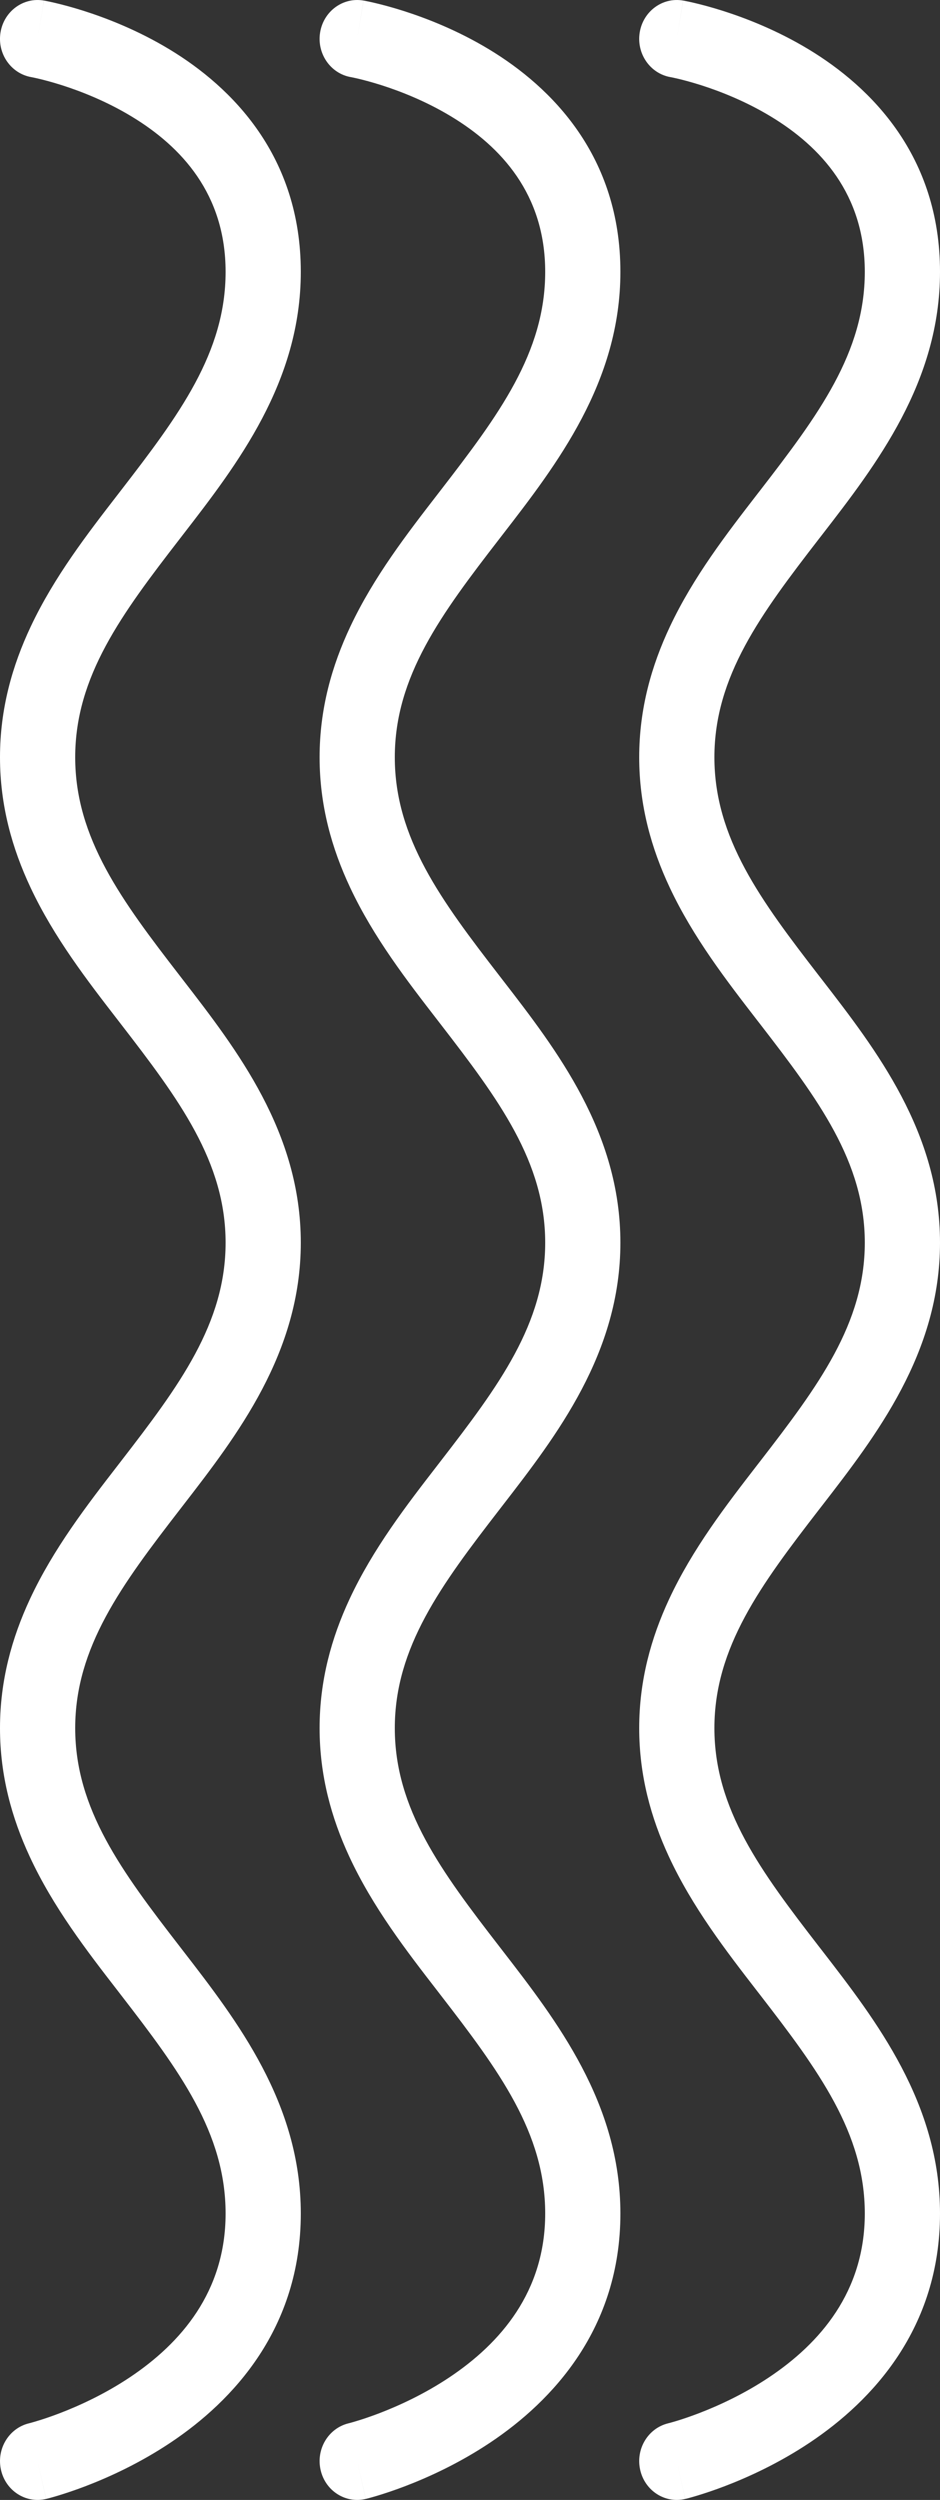 <svg width="35" height="93" viewBox="0 0 35 93" fill="none" xmlns="http://www.w3.org/2000/svg">
<rect x="0" y="0" width="35" height="93" fill="#333333" stroke="none"/>
<path d="M23.82 1.202C23.69 1.988 24.202 2.734 24.963 2.869L24.964 2.869L24.971 2.87C24.981 2.872 24.998 2.875 25.023 2.88C25.071 2.89 25.148 2.907 25.248 2.93C25.449 2.978 25.743 3.055 26.1 3.168C26.818 3.397 27.762 3.767 28.693 4.329C30.554 5.452 32.2 7.222 32.2 10.113C32.2 13.121 30.465 15.447 28.306 18.241L28.19 18.39C27.061 19.851 25.819 21.456 24.945 23.308C24.259 24.761 23.8 26.366 23.8 28.171C23.8 29.968 24.255 31.567 24.936 33.015C25.81 34.874 27.057 36.486 28.19 37.952L28.306 38.101C30.465 40.895 32.2 43.221 32.2 46.229C32.2 49.238 30.465 51.564 28.306 54.357L28.19 54.506C27.046 55.986 25.787 57.614 24.911 59.496C24.244 60.93 23.8 62.512 23.8 64.287C23.8 66.055 24.24 67.63 24.902 69.059C25.778 70.949 27.042 72.584 28.19 74.068L28.306 74.217C30.465 77.011 32.2 79.337 32.2 82.345C32.2 85.258 30.529 87.172 28.639 88.435C27.699 89.063 26.747 89.496 26.026 89.773C25.667 89.91 25.371 90.007 25.169 90.068C25.068 90.098 24.991 90.119 24.942 90.133C24.917 90.139 24.899 90.144 24.89 90.146L24.883 90.148L24.881 90.148L24.881 90.148L24.88 90.149C24.128 90.331 23.662 91.106 23.837 91.883C24.012 92.66 24.765 93.143 25.517 92.962L25.2 91.555C25.517 92.962 25.518 92.962 25.519 92.962L25.52 92.961L25.523 92.961L25.532 92.959L25.559 92.952C25.581 92.946 25.61 92.939 25.647 92.929C25.721 92.909 25.825 92.88 25.953 92.841C26.211 92.763 26.571 92.646 27 92.482C27.853 92.155 29.002 91.635 30.161 90.86C32.471 89.316 35 86.624 35 82.345C35 78.24 32.627 75.172 30.61 72.564L30.494 72.415C28.335 69.622 26.6 67.296 26.6 64.287C26.6 61.279 28.335 58.953 30.494 56.159L30.61 56.01C32.627 53.403 35 50.334 35 46.229C35 42.124 32.627 39.056 30.61 36.448L30.494 36.299C28.335 33.505 26.6 31.18 26.6 28.171C26.6 25.162 28.335 22.836 30.494 20.043L30.61 19.894C32.627 17.286 35 14.218 35 10.113C35 5.811 32.446 3.248 30.107 1.835C28.938 1.129 27.782 0.68 26.925 0.407C26.494 0.27 26.133 0.176 25.874 0.114C25.745 0.084 25.641 0.061 25.566 0.046C25.529 0.038 25.499 0.033 25.477 0.028L25.45 0.023L25.441 0.022L25.438 0.021L25.436 0.021C25.436 0.021 25.435 0.021 25.2 1.445L25.435 0.021C24.673 -0.113 23.95 0.416 23.82 1.202Z" fill="white"/>
<path d="M13.063 2.869C12.302 2.734 11.79 1.988 11.92 1.202C12.05 0.416 12.773 -0.113 13.535 0.021L13.3 1.445C13.535 0.021 13.536 0.021 13.536 0.021L13.538 0.021L13.541 0.022L13.55 0.023L13.577 0.028C13.599 0.033 13.629 0.038 13.666 0.046C13.741 0.061 13.845 0.084 13.974 0.114C14.233 0.176 14.595 0.27 15.025 0.407C15.882 0.68 17.038 1.129 18.207 1.835C20.547 3.248 23.1 5.811 23.1 10.113C23.1 14.218 20.727 17.286 18.71 19.894L18.595 20.043C16.435 22.836 14.7 25.162 14.7 28.171C14.7 31.18 16.435 33.505 18.595 36.299L18.71 36.448C20.727 39.056 23.1 42.124 23.1 46.229C23.1 50.334 20.727 53.403 18.71 56.01L18.595 56.159C16.435 58.953 14.7 61.279 14.7 64.287C14.7 67.296 16.435 69.622 18.595 72.415L18.71 72.564C20.727 75.172 23.1 78.24 23.1 82.345C23.1 86.624 20.571 89.316 18.261 90.86C17.102 91.635 15.953 92.155 15.1 92.482C14.671 92.646 14.311 92.763 14.054 92.841C13.925 92.88 13.821 92.909 13.747 92.929C13.71 92.939 13.681 92.946 13.659 92.952L13.632 92.959L13.623 92.961L13.62 92.961L13.619 92.962C13.618 92.962 13.618 92.962 13.3 91.555L13.618 92.962C12.865 93.143 12.112 92.66 11.937 91.883C11.762 91.106 12.229 90.331 12.98 90.149L12.981 90.148L12.981 90.148L12.983 90.148L12.99 90.146C13 90.144 13.017 90.139 13.042 90.133C13.091 90.119 13.168 90.098 13.269 90.067C13.471 90.007 13.767 89.91 14.126 89.773C14.848 89.496 15.799 89.063 16.739 88.435C18.629 87.172 20.3 85.258 20.3 82.345C20.3 79.337 18.565 77.011 16.406 74.217L16.291 74.068C15.142 72.584 13.878 70.949 13.002 69.059C12.34 67.63 11.9 66.055 11.9 64.287C11.9 62.512 12.344 60.93 13.011 59.496C13.887 57.614 15.146 55.986 16.291 54.506L16.406 54.357C18.565 51.564 20.3 49.238 20.3 46.229C20.3 43.221 18.565 40.895 16.406 38.101L16.291 37.952C15.157 36.486 13.91 34.874 13.036 33.015C12.355 31.567 11.9 29.968 11.9 28.171C11.9 26.366 12.359 24.761 13.045 23.308C13.919 21.456 15.161 19.851 16.291 18.39L16.406 18.241C18.565 15.447 20.3 13.121 20.3 10.113C20.3 7.222 18.654 5.452 16.793 4.329C15.862 3.767 14.918 3.397 14.2 3.168C13.843 3.055 13.549 2.978 13.348 2.93C13.248 2.907 13.171 2.89 13.123 2.88C13.098 2.875 13.081 2.872 13.071 2.87L13.064 2.869L13.063 2.869Z" fill="white"/>
<path d="M1.164 2.869L1.164 2.869C0.402 2.734 -0.11 1.988 0.02 1.202C0.15 0.416 0.873 -0.113 1.635 0.021L1.4 1.445C1.635 0.021 1.636 0.021 1.637 0.021L1.638 0.021L1.641 0.022L1.65 0.023L1.677 0.028C1.699 0.033 1.729 0.038 1.766 0.046C1.841 0.061 1.945 0.084 2.074 0.114C2.333 0.176 2.695 0.27 3.126 0.407C3.982 0.68 5.138 1.129 6.307 1.835C8.647 3.248 11.2 5.811 11.2 10.113C11.2 14.218 8.827 17.286 6.81 19.894L6.695 20.043C4.535 22.836 2.8 25.162 2.8 28.171C2.8 31.18 4.535 33.505 6.695 36.299L6.81 36.448C8.827 39.056 11.2 42.124 11.2 46.229C11.2 50.334 8.827 53.403 6.81 56.01L6.695 56.159C4.535 58.953 2.8 61.279 2.8 64.287C2.8 67.296 4.535 69.622 6.695 72.415L6.81 72.564C8.827 75.172 11.2 78.24 11.2 82.345C11.2 86.624 8.672 89.316 6.361 90.86C5.202 91.635 4.053 92.155 3.2 92.482C2.771 92.646 2.411 92.763 2.154 92.841C2.025 92.88 1.921 92.909 1.847 92.929C1.81 92.939 1.781 92.946 1.759 92.952L1.732 92.959L1.723 92.961L1.72 92.961L1.719 92.962C1.718 92.962 1.718 92.962 1.4 91.555L1.718 92.962C0.965 93.143 0.212 92.66 0.037 91.883C-0.138 91.106 0.329 90.331 1.08 90.149L1.081 90.148L1.081 90.148L1.083 90.148L1.09 90.146C1.094 90.145 1.1 90.144 1.108 90.142C1.117 90.139 1.128 90.136 1.142 90.133C1.191 90.119 1.268 90.098 1.369 90.067C1.571 90.007 1.867 89.91 2.226 89.773C2.948 89.496 3.899 89.063 4.839 88.435C6.729 87.172 8.4 85.258 8.4 82.345C8.4 79.337 6.665 77.011 4.506 74.217L4.391 74.068C3.242 72.584 1.978 70.949 1.103 69.059C0.44 67.63 0 66.055 0 64.287C0 62.512 0.444 60.93 1.111 59.496C1.987 57.614 3.246 55.986 4.391 54.506L4.506 54.357C6.665 51.564 8.4 49.238 8.4 46.229C8.4 43.221 6.665 40.895 4.506 38.101L4.391 37.952C3.257 36.486 2.01 34.874 1.136 33.015C0.455 31.567 0 29.968 0 28.171C0 26.366 0.459 24.761 1.145 23.308C2.019 21.456 3.261 19.851 4.391 18.39L4.506 18.241C6.665 15.447 8.4 13.121 8.4 10.113C8.4 7.222 6.754 5.452 4.893 4.329C3.962 3.767 3.018 3.397 2.3 3.168C1.943 3.055 1.649 2.978 1.448 2.93C1.348 2.907 1.271 2.89 1.223 2.88C1.199 2.875 1.181 2.872 1.171 2.87L1.164 2.869Z" fill="white"/>
</svg>
